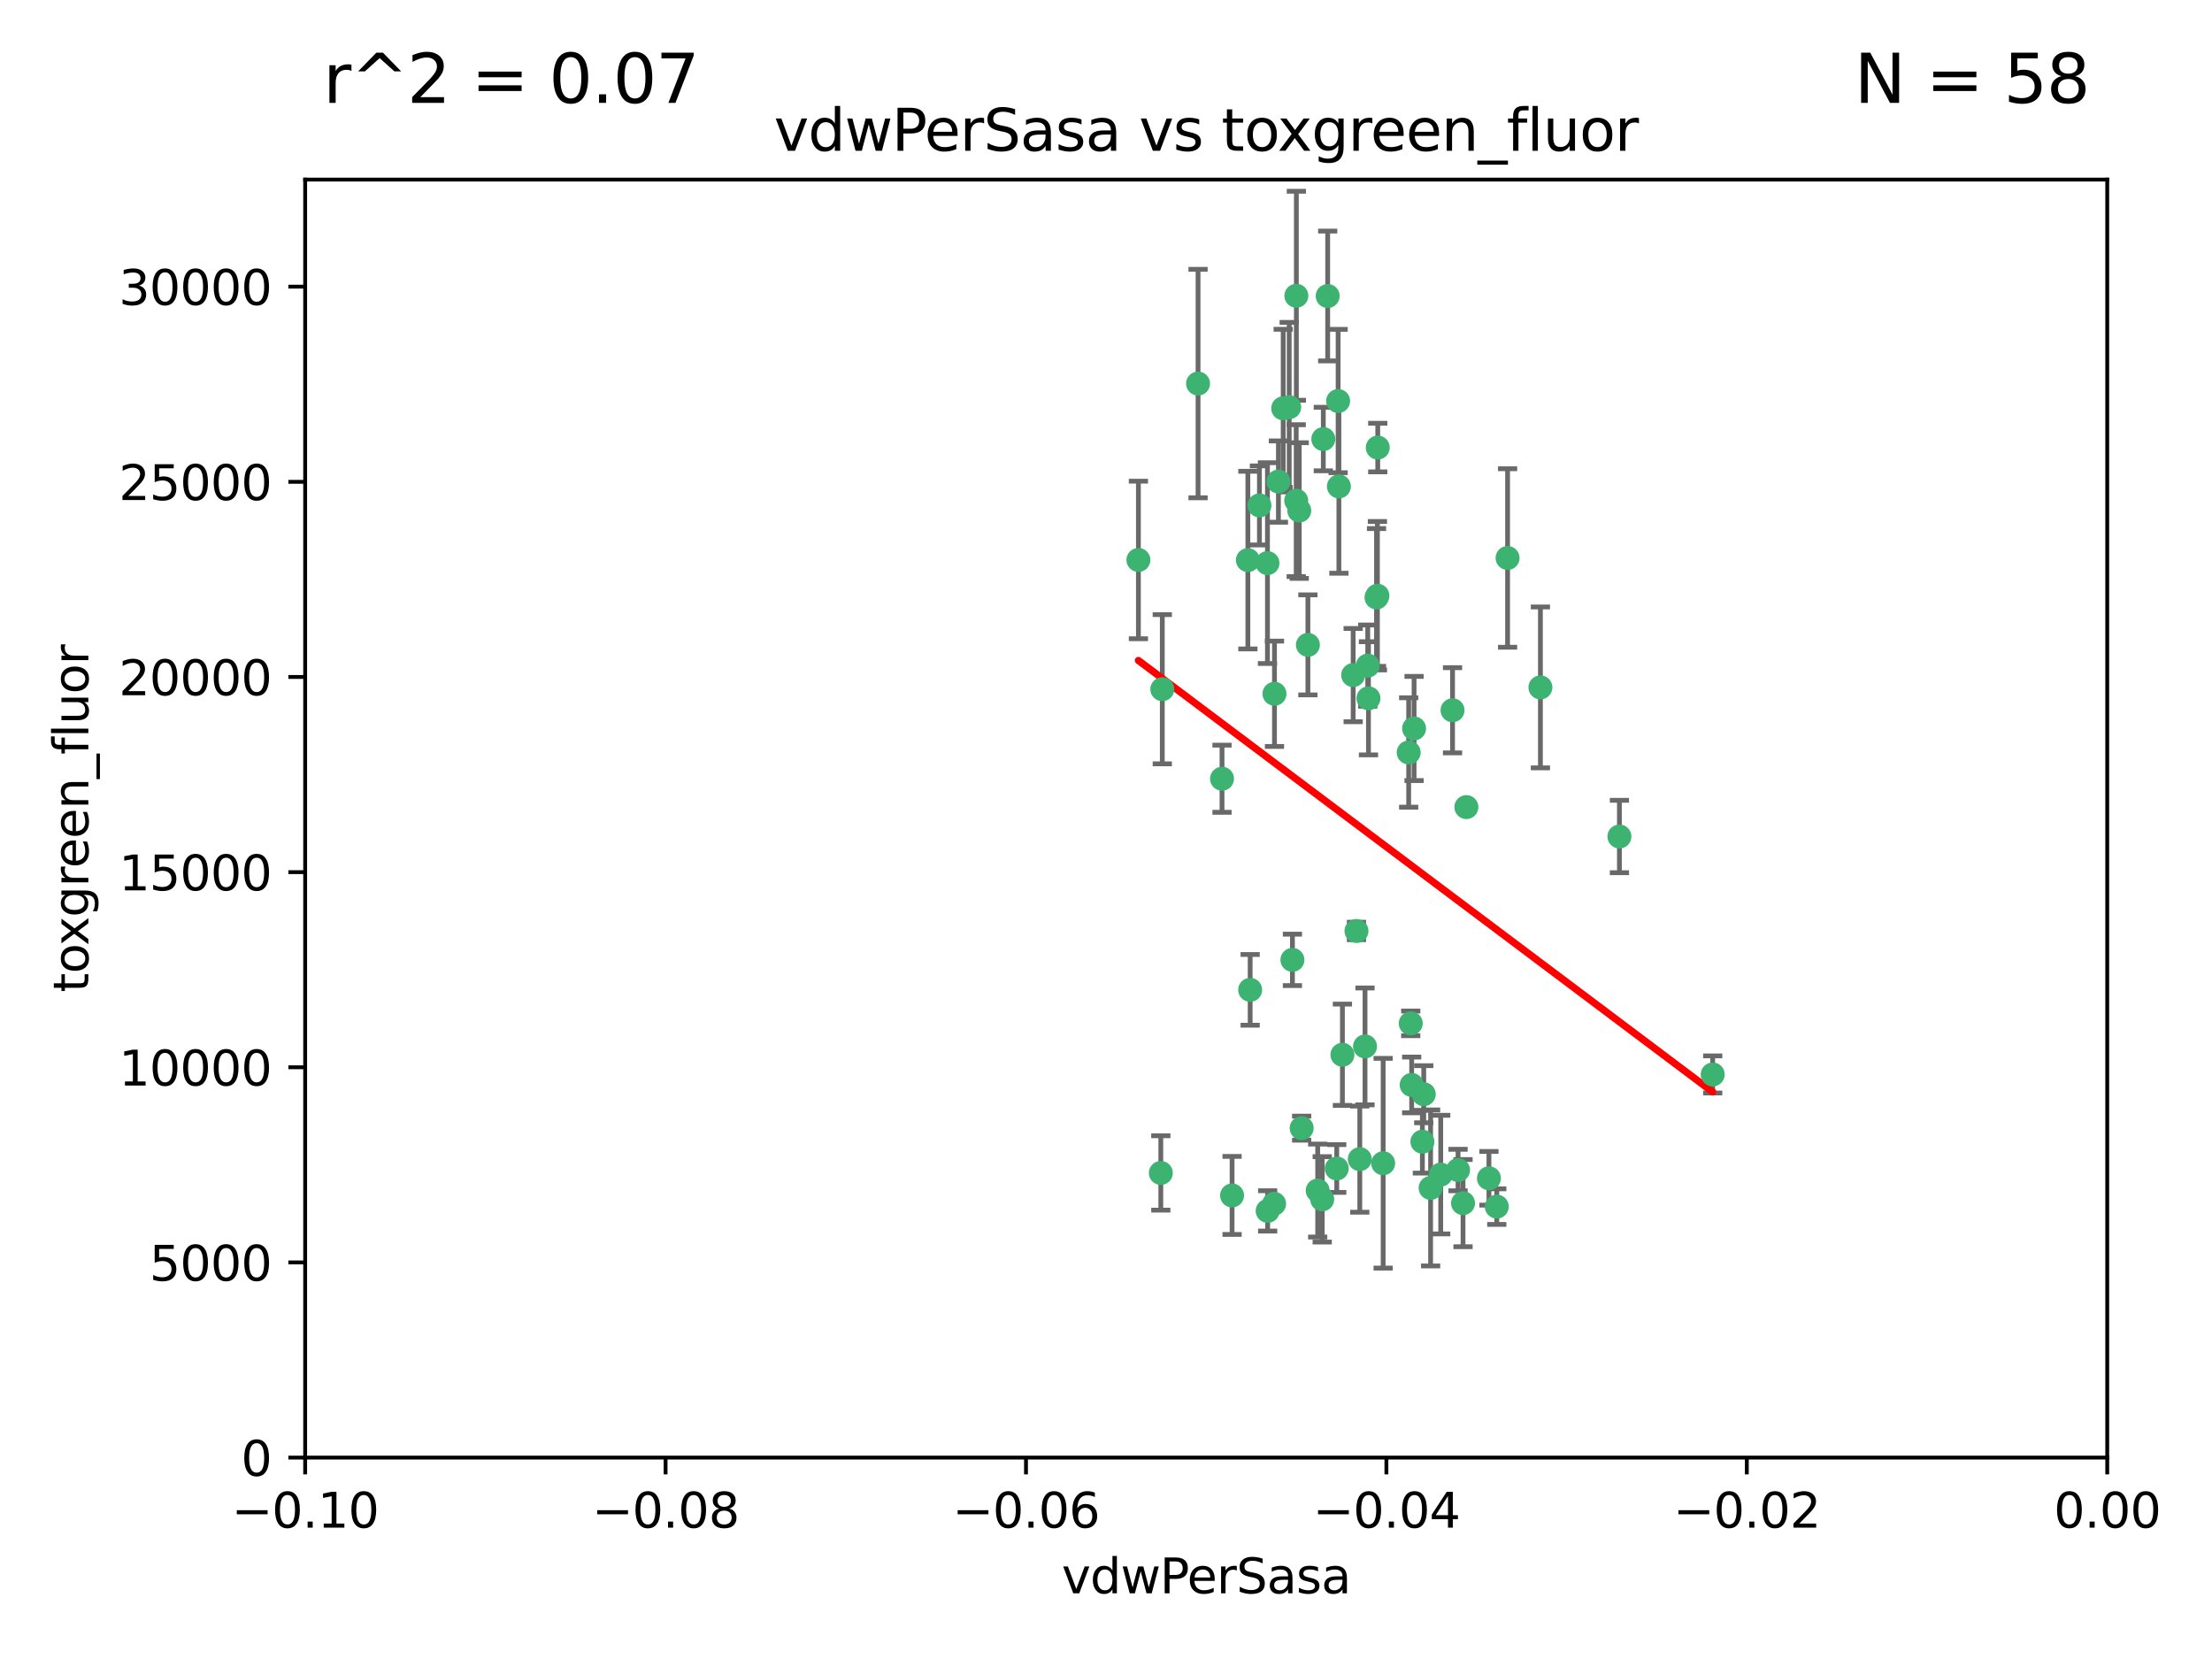 <?xml version="1.0" encoding="utf-8" standalone="no"?>
<!DOCTYPE svg PUBLIC "-//W3C//DTD SVG 1.1//EN"
  "http://www.w3.org/Graphics/SVG/1.1/DTD/svg11.dtd">
<svg xmlns:xlink="http://www.w3.org/1999/xlink" width="460.8pt" height="345.6pt" viewBox="0 0 460.8 345.6" xmlns="http://www.w3.org/2000/svg" version="1.1">
 <defs>
  <style type="text/css">*{stroke-linejoin: round; stroke-linecap: butt}</style>
 </defs>
 <g id="figure_1">
  <g id="patch_1">
   <path d="M 0 345.6 
L 460.8 345.6 
L 460.8 0 
L 0 0 
z
" style="fill: #ffffff"/>
  </g>
  <g id="axes_1">
   <g id="patch_2">
    <path d="M 63.571 303.64 
L 438.975 303.64 
L 438.975 37.411 
L 63.571 37.411 
z
" style="fill: #ffffff"/>
   </g>
   <g id="PathCollection_1">
    <defs>
     <path id="m70019d6641" d="M 0 1.118 
C 0.297 1.118 0.581 1 0.791 0.791 
C 1 0.581 1.118 0.297 1.118 0 
C 1.118 -0.297 1 -0.581 0.791 -0.791 
C 0.581 -1 0.297 -1.118 0 -1.118 
C -0.297 -1.118 -0.581 -1 -0.791 -0.791 
C -1 -0.581 -1.118 -0.297 -1.118 0 
C -1.118 0.297 -1 0.581 -0.791 0.791 
C -0.581 1 -0.297 1.118 0 1.118 
z
" style="stroke: #3cb371"/>
    </defs>
    <g clip-path="url(#pa8397cc6f3)">
     <use xlink:href="#m70019d6641" x="266.318" y="100.319" style="fill: #3cb371; stroke: #3cb371"/>
     <use xlink:href="#m70019d6641" x="270.055" y="61.614" style="fill: #3cb371; stroke: #3cb371"/>
     <use xlink:href="#m70019d6641" x="286.941" y="124.1" style="fill: #3cb371; stroke: #3cb371"/>
     <use xlink:href="#m70019d6641" x="270.654" y="106.358" style="fill: #3cb371; stroke: #3cb371"/>
     <use xlink:href="#m70019d6641" x="249.576" y="79.9" style="fill: #3cb371; stroke: #3cb371"/>
     <use xlink:href="#m70019d6641" x="267.313" y="85.062" style="fill: #3cb371; stroke: #3cb371"/>
     <use xlink:href="#m70019d6641" x="281.888" y="140.634" style="fill: #3cb371; stroke: #3cb371"/>
     <use xlink:href="#m70019d6641" x="264.035" y="117.306" style="fill: #3cb371; stroke: #3cb371"/>
     <use xlink:href="#m70019d6641" x="262.362" y="105.288" style="fill: #3cb371; stroke: #3cb371"/>
     <use xlink:href="#m70019d6641" x="278.917" y="101.33" style="fill: #3cb371; stroke: #3cb371"/>
     <use xlink:href="#m70019d6641" x="242.128" y="143.574" style="fill: #3cb371; stroke: #3cb371"/>
     <use xlink:href="#m70019d6641" x="268.562" y="84.817" style="fill: #3cb371; stroke: #3cb371"/>
     <use xlink:href="#m70019d6641" x="259.956" y="116.682" style="fill: #3cb371; stroke: #3cb371"/>
     <use xlink:href="#m70019d6641" x="275.671" y="91.463" style="fill: #3cb371; stroke: #3cb371"/>
     <use xlink:href="#m70019d6641" x="278.755" y="83.54" style="fill: #3cb371; stroke: #3cb371"/>
     <use xlink:href="#m70019d6641" x="302.589" y="147.962" style="fill: #3cb371; stroke: #3cb371"/>
     <use xlink:href="#m70019d6641" x="271.159" y="235.012" style="fill: #3cb371; stroke: #3cb371"/>
     <use xlink:href="#m70019d6641" x="288.137" y="242.324" style="fill: #3cb371; stroke: #3cb371"/>
     <use xlink:href="#m70019d6641" x="287.011" y="93.237" style="fill: #3cb371; stroke: #3cb371"/>
     <use xlink:href="#m70019d6641" x="237.152" y="116.65" style="fill: #3cb371; stroke: #3cb371"/>
     <use xlink:href="#m70019d6641" x="276.581" y="61.664" style="fill: #3cb371; stroke: #3cb371"/>
     <use xlink:href="#m70019d6641" x="265.497" y="144.527" style="fill: #3cb371; stroke: #3cb371"/>
     <use xlink:href="#m70019d6641" x="269.235" y="199.958" style="fill: #3cb371; stroke: #3cb371"/>
     <use xlink:href="#m70019d6641" x="241.819" y="244.349" style="fill: #3cb371; stroke: #3cb371"/>
     <use xlink:href="#m70019d6641" x="283.27" y="241.471" style="fill: #3cb371; stroke: #3cb371"/>
     <use xlink:href="#m70019d6641" x="272.46" y="134.337" style="fill: #3cb371; stroke: #3cb371"/>
     <use xlink:href="#m70019d6641" x="270.023" y="104.293" style="fill: #3cb371; stroke: #3cb371"/>
     <use xlink:href="#m70019d6641" x="293.454" y="156.754" style="fill: #3cb371; stroke: #3cb371"/>
     <use xlink:href="#m70019d6641" x="304.776" y="250.635" style="fill: #3cb371; stroke: #3cb371"/>
     <use xlink:href="#m70019d6641" x="284.928" y="138.657" style="fill: #3cb371; stroke: #3cb371"/>
     <use xlink:href="#m70019d6641" x="286.752" y="124.464" style="fill: #3cb371; stroke: #3cb371"/>
     <use xlink:href="#m70019d6641" x="265.419" y="250.767" style="fill: #3cb371; stroke: #3cb371"/>
     <use xlink:href="#m70019d6641" x="296.308" y="237.838" style="fill: #3cb371; stroke: #3cb371"/>
     <use xlink:href="#m70019d6641" x="337.354" y="174.261" style="fill: #3cb371; stroke: #3cb371"/>
     <use xlink:href="#m70019d6641" x="254.569" y="162.223" style="fill: #3cb371; stroke: #3cb371"/>
     <use xlink:href="#m70019d6641" x="294.077" y="226.007" style="fill: #3cb371; stroke: #3cb371"/>
     <use xlink:href="#m70019d6641" x="275.442" y="249.848" style="fill: #3cb371; stroke: #3cb371"/>
     <use xlink:href="#m70019d6641" x="298.022" y="247.472" style="fill: #3cb371; stroke: #3cb371"/>
     <use xlink:href="#m70019d6641" x="256.663" y="249.032" style="fill: #3cb371; stroke: #3cb371"/>
     <use xlink:href="#m70019d6641" x="284.358" y="217.987" style="fill: #3cb371; stroke: #3cb371"/>
     <use xlink:href="#m70019d6641" x="274.5" y="248.016" style="fill: #3cb371; stroke: #3cb371"/>
     <use xlink:href="#m70019d6641" x="282.577" y="193.94" style="fill: #3cb371; stroke: #3cb371"/>
     <use xlink:href="#m70019d6641" x="311.808" y="251.36" style="fill: #3cb371; stroke: #3cb371"/>
     <use xlink:href="#m70019d6641" x="293.884" y="213.19" style="fill: #3cb371; stroke: #3cb371"/>
     <use xlink:href="#m70019d6641" x="260.43" y="206.203" style="fill: #3cb371; stroke: #3cb371"/>
     <use xlink:href="#m70019d6641" x="285.076" y="145.468" style="fill: #3cb371; stroke: #3cb371"/>
     <use xlink:href="#m70019d6641" x="310.174" y="245.459" style="fill: #3cb371; stroke: #3cb371"/>
     <use xlink:href="#m70019d6641" x="305.473" y="168.134" style="fill: #3cb371; stroke: #3cb371"/>
     <use xlink:href="#m70019d6641" x="279.65" y="219.726" style="fill: #3cb371; stroke: #3cb371"/>
     <use xlink:href="#m70019d6641" x="264.075" y="252.249" style="fill: #3cb371; stroke: #3cb371"/>
     <use xlink:href="#m70019d6641" x="296.591" y="227.947" style="fill: #3cb371; stroke: #3cb371"/>
     <use xlink:href="#m70019d6641" x="320.897" y="143.2" style="fill: #3cb371; stroke: #3cb371"/>
     <use xlink:href="#m70019d6641" x="314.057" y="116.24" style="fill: #3cb371; stroke: #3cb371"/>
     <use xlink:href="#m70019d6641" x="278.467" y="243.416" style="fill: #3cb371; stroke: #3cb371"/>
     <use xlink:href="#m70019d6641" x="300.13" y="244.691" style="fill: #3cb371; stroke: #3cb371"/>
     <use xlink:href="#m70019d6641" x="303.74" y="243.742" style="fill: #3cb371; stroke: #3cb371"/>
     <use xlink:href="#m70019d6641" x="356.787" y="223.827" style="fill: #3cb371; stroke: #3cb371"/>
     <use xlink:href="#m70019d6641" x="294.577" y="151.755" style="fill: #3cb371; stroke: #3cb371"/>
    </g>
   </g>
   <g id="matplotlib.axis_1">
    <g id="xtick_1">
     <g id="line2d_1">
      <defs>
       <path id="mbe0dc1ef9d" d="M 0 0 
L 0 3.5 
" style="stroke: #000000; stroke-width: 0.8"/>
      </defs>
      <g>
       <use xlink:href="#mbe0dc1ef9d" x="63.571" y="303.64" style="stroke: #000000; stroke-width: 0.8"/>
      </g>
     </g>
     <g id="text_1">
      <!-- −0.10 -->
      <g transform="translate(48.249 318.238)scale(0.1 -0.1)">
       <defs>
        <path id="DejaVuSans-2212" d="M 678 2272 
L 4684 2272 
L 4684 1741 
L 678 1741 
L 678 2272 
z
" transform="scale(0.016)"/>
        <path id="DejaVuSans-30" d="M 2034 4250 
Q 1547 4250 1301 3770 
Q 1056 3291 1056 2328 
Q 1056 1369 1301 889 
Q 1547 409 2034 409 
Q 2525 409 2770 889 
Q 3016 1369 3016 2328 
Q 3016 3291 2770 3770 
Q 2525 4250 2034 4250 
z
M 2034 4750 
Q 2819 4750 3233 4129 
Q 3647 3509 3647 2328 
Q 3647 1150 3233 529 
Q 2819 -91 2034 -91 
Q 1250 -91 836 529 
Q 422 1150 422 2328 
Q 422 3509 836 4129 
Q 1250 4750 2034 4750 
z
" transform="scale(0.016)"/>
        <path id="DejaVuSans-2e" d="M 684 794 
L 1344 794 
L 1344 0 
L 684 0 
L 684 794 
z
" transform="scale(0.016)"/>
        <path id="DejaVuSans-31" d="M 794 531 
L 1825 531 
L 1825 4091 
L 703 3866 
L 703 4441 
L 1819 4666 
L 2450 4666 
L 2450 531 
L 3481 531 
L 3481 0 
L 794 0 
L 794 531 
z
" transform="scale(0.016)"/>
       </defs>
       <use xlink:href="#DejaVuSans-2212"/>
       <use xlink:href="#DejaVuSans-30" x="83.789"/>
       <use xlink:href="#DejaVuSans-2e" x="147.412"/>
       <use xlink:href="#DejaVuSans-31" x="179.199"/>
       <use xlink:href="#DejaVuSans-30" x="242.822"/>
      </g>
     </g>
    </g>
    <g id="xtick_2">
     <g id="line2d_2">
      <g>
       <use xlink:href="#mbe0dc1ef9d" x="138.652" y="303.64" style="stroke: #000000; stroke-width: 0.8"/>
      </g>
     </g>
     <g id="text_2">
      <!-- −0.08 -->
      <g transform="translate(123.329 318.238)scale(0.1 -0.1)">
       <defs>
        <path id="DejaVuSans-38" d="M 2034 2216 
Q 1584 2216 1326 1975 
Q 1069 1734 1069 1313 
Q 1069 891 1326 650 
Q 1584 409 2034 409 
Q 2484 409 2743 651 
Q 3003 894 3003 1313 
Q 3003 1734 2745 1975 
Q 2488 2216 2034 2216 
z
M 1403 2484 
Q 997 2584 770 2862 
Q 544 3141 544 3541 
Q 544 4100 942 4425 
Q 1341 4750 2034 4750 
Q 2731 4750 3128 4425 
Q 3525 4100 3525 3541 
Q 3525 3141 3298 2862 
Q 3072 2584 2669 2484 
Q 3125 2378 3379 2068 
Q 3634 1759 3634 1313 
Q 3634 634 3220 271 
Q 2806 -91 2034 -91 
Q 1263 -91 848 271 
Q 434 634 434 1313 
Q 434 1759 690 2068 
Q 947 2378 1403 2484 
z
M 1172 3481 
Q 1172 3119 1398 2916 
Q 1625 2713 2034 2713 
Q 2441 2713 2670 2916 
Q 2900 3119 2900 3481 
Q 2900 3844 2670 4047 
Q 2441 4250 2034 4250 
Q 1625 4250 1398 4047 
Q 1172 3844 1172 3481 
z
" transform="scale(0.016)"/>
       </defs>
       <use xlink:href="#DejaVuSans-2212"/>
       <use xlink:href="#DejaVuSans-30" x="83.789"/>
       <use xlink:href="#DejaVuSans-2e" x="147.412"/>
       <use xlink:href="#DejaVuSans-30" x="179.199"/>
       <use xlink:href="#DejaVuSans-38" x="242.822"/>
      </g>
     </g>
    </g>
    <g id="xtick_3">
     <g id="line2d_3">
      <g>
       <use xlink:href="#mbe0dc1ef9d" x="213.733" y="303.64" style="stroke: #000000; stroke-width: 0.8"/>
      </g>
     </g>
     <g id="text_3">
      <!-- −0.06 -->
      <g transform="translate(198.41 318.238)scale(0.1 -0.1)">
       <defs>
        <path id="DejaVuSans-36" d="M 2113 2584 
Q 1688 2584 1439 2293 
Q 1191 2003 1191 1497 
Q 1191 994 1439 701 
Q 1688 409 2113 409 
Q 2538 409 2786 701 
Q 3034 994 3034 1497 
Q 3034 2003 2786 2293 
Q 2538 2584 2113 2584 
z
M 3366 4563 
L 3366 3988 
Q 3128 4100 2886 4159 
Q 2644 4219 2406 4219 
Q 1781 4219 1451 3797 
Q 1122 3375 1075 2522 
Q 1259 2794 1537 2939 
Q 1816 3084 2150 3084 
Q 2853 3084 3261 2657 
Q 3669 2231 3669 1497 
Q 3669 778 3244 343 
Q 2819 -91 2113 -91 
Q 1303 -91 875 529 
Q 447 1150 447 2328 
Q 447 3434 972 4092 
Q 1497 4750 2381 4750 
Q 2619 4750 2861 4703 
Q 3103 4656 3366 4563 
z
" transform="scale(0.016)"/>
       </defs>
       <use xlink:href="#DejaVuSans-2212"/>
       <use xlink:href="#DejaVuSans-30" x="83.789"/>
       <use xlink:href="#DejaVuSans-2e" x="147.412"/>
       <use xlink:href="#DejaVuSans-30" x="179.199"/>
       <use xlink:href="#DejaVuSans-36" x="242.822"/>
      </g>
     </g>
    </g>
    <g id="xtick_4">
     <g id="line2d_4">
      <g>
       <use xlink:href="#mbe0dc1ef9d" x="288.813" y="303.64" style="stroke: #000000; stroke-width: 0.8"/>
      </g>
     </g>
     <g id="text_4">
      <!-- −0.04 -->
      <g transform="translate(273.491 318.238)scale(0.1 -0.1)">
       <defs>
        <path id="DejaVuSans-34" d="M 2419 4116 
L 825 1625 
L 2419 1625 
L 2419 4116 
z
M 2253 4666 
L 3047 4666 
L 3047 1625 
L 3713 1625 
L 3713 1100 
L 3047 1100 
L 3047 0 
L 2419 0 
L 2419 1100 
L 313 1100 
L 313 1709 
L 2253 4666 
z
" transform="scale(0.016)"/>
       </defs>
       <use xlink:href="#DejaVuSans-2212"/>
       <use xlink:href="#DejaVuSans-30" x="83.789"/>
       <use xlink:href="#DejaVuSans-2e" x="147.412"/>
       <use xlink:href="#DejaVuSans-30" x="179.199"/>
       <use xlink:href="#DejaVuSans-34" x="242.822"/>
      </g>
     </g>
    </g>
    <g id="xtick_5">
     <g id="line2d_5">
      <g>
       <use xlink:href="#mbe0dc1ef9d" x="363.894" y="303.64" style="stroke: #000000; stroke-width: 0.8"/>
      </g>
     </g>
     <g id="text_5">
      <!-- −0.02 -->
      <g transform="translate(348.572 318.238)scale(0.1 -0.1)">
       <defs>
        <path id="DejaVuSans-32" d="M 1228 531 
L 3431 531 
L 3431 0 
L 469 0 
L 469 531 
Q 828 903 1448 1529 
Q 2069 2156 2228 2338 
Q 2531 2678 2651 2914 
Q 2772 3150 2772 3378 
Q 2772 3750 2511 3984 
Q 2250 4219 1831 4219 
Q 1534 4219 1204 4116 
Q 875 4013 500 3803 
L 500 4441 
Q 881 4594 1212 4672 
Q 1544 4750 1819 4750 
Q 2544 4750 2975 4387 
Q 3406 4025 3406 3419 
Q 3406 3131 3298 2873 
Q 3191 2616 2906 2266 
Q 2828 2175 2409 1742 
Q 1991 1309 1228 531 
z
" transform="scale(0.016)"/>
       </defs>
       <use xlink:href="#DejaVuSans-2212"/>
       <use xlink:href="#DejaVuSans-30" x="83.789"/>
       <use xlink:href="#DejaVuSans-2e" x="147.412"/>
       <use xlink:href="#DejaVuSans-30" x="179.199"/>
       <use xlink:href="#DejaVuSans-32" x="242.822"/>
      </g>
     </g>
    </g>
    <g id="xtick_6">
     <g id="line2d_6">
      <g>
       <use xlink:href="#mbe0dc1ef9d" x="438.975" y="303.64" style="stroke: #000000; stroke-width: 0.8"/>
      </g>
     </g>
     <g id="text_6">
      <!-- 0.00 -->
      <g transform="translate(427.842 318.238)scale(0.1 -0.1)">
       <use xlink:href="#DejaVuSans-30"/>
       <use xlink:href="#DejaVuSans-2e" x="63.623"/>
       <use xlink:href="#DejaVuSans-30" x="95.41"/>
       <use xlink:href="#DejaVuSans-30" x="159.033"/>
      </g>
     </g>
    </g>
    <g id="text_7">
     <!-- vdwPerSasa -->
     <g transform="translate(221.178 331.917)scale(0.1 -0.1)">
      <defs>
       <path id="DejaVuSans-76" d="M 191 3500 
L 800 3500 
L 1894 563 
L 2988 3500 
L 3597 3500 
L 2284 0 
L 1503 0 
L 191 3500 
z
" transform="scale(0.016)"/>
       <path id="DejaVuSans-64" d="M 2906 2969 
L 2906 4863 
L 3481 4863 
L 3481 0 
L 2906 0 
L 2906 525 
Q 2725 213 2448 61 
Q 2172 -91 1784 -91 
Q 1150 -91 751 415 
Q 353 922 353 1747 
Q 353 2572 751 3078 
Q 1150 3584 1784 3584 
Q 2172 3584 2448 3432 
Q 2725 3281 2906 2969 
z
M 947 1747 
Q 947 1113 1208 752 
Q 1469 391 1925 391 
Q 2381 391 2643 752 
Q 2906 1113 2906 1747 
Q 2906 2381 2643 2742 
Q 2381 3103 1925 3103 
Q 1469 3103 1208 2742 
Q 947 2381 947 1747 
z
" transform="scale(0.016)"/>
       <path id="DejaVuSans-77" d="M 269 3500 
L 844 3500 
L 1563 769 
L 2278 3500 
L 2956 3500 
L 3675 769 
L 4391 3500 
L 4966 3500 
L 4050 0 
L 3372 0 
L 2619 2869 
L 1863 0 
L 1184 0 
L 269 3500 
z
" transform="scale(0.016)"/>
       <path id="DejaVuSans-50" d="M 1259 4147 
L 1259 2394 
L 2053 2394 
Q 2494 2394 2734 2622 
Q 2975 2850 2975 3272 
Q 2975 3691 2734 3919 
Q 2494 4147 2053 4147 
L 1259 4147 
z
M 628 4666 
L 2053 4666 
Q 2838 4666 3239 4311 
Q 3641 3956 3641 3272 
Q 3641 2581 3239 2228 
Q 2838 1875 2053 1875 
L 1259 1875 
L 1259 0 
L 628 0 
L 628 4666 
z
" transform="scale(0.016)"/>
       <path id="DejaVuSans-65" d="M 3597 1894 
L 3597 1613 
L 953 1613 
Q 991 1019 1311 708 
Q 1631 397 2203 397 
Q 2534 397 2845 478 
Q 3156 559 3463 722 
L 3463 178 
Q 3153 47 2828 -22 
Q 2503 -91 2169 -91 
Q 1331 -91 842 396 
Q 353 884 353 1716 
Q 353 2575 817 3079 
Q 1281 3584 2069 3584 
Q 2775 3584 3186 3129 
Q 3597 2675 3597 1894 
z
M 3022 2063 
Q 3016 2534 2758 2815 
Q 2500 3097 2075 3097 
Q 1594 3097 1305 2825 
Q 1016 2553 972 2059 
L 3022 2063 
z
" transform="scale(0.016)"/>
       <path id="DejaVuSans-72" d="M 2631 2963 
Q 2534 3019 2420 3045 
Q 2306 3072 2169 3072 
Q 1681 3072 1420 2755 
Q 1159 2438 1159 1844 
L 1159 0 
L 581 0 
L 581 3500 
L 1159 3500 
L 1159 2956 
Q 1341 3275 1631 3429 
Q 1922 3584 2338 3584 
Q 2397 3584 2469 3576 
Q 2541 3569 2628 3553 
L 2631 2963 
z
" transform="scale(0.016)"/>
       <path id="DejaVuSans-53" d="M 3425 4513 
L 3425 3897 
Q 3066 4069 2747 4153 
Q 2428 4238 2131 4238 
Q 1616 4238 1336 4038 
Q 1056 3838 1056 3469 
Q 1056 3159 1242 3001 
Q 1428 2844 1947 2747 
L 2328 2669 
Q 3034 2534 3370 2195 
Q 3706 1856 3706 1288 
Q 3706 609 3251 259 
Q 2797 -91 1919 -91 
Q 1588 -91 1214 -16 
Q 841 59 441 206 
L 441 856 
Q 825 641 1194 531 
Q 1563 422 1919 422 
Q 2459 422 2753 634 
Q 3047 847 3047 1241 
Q 3047 1584 2836 1778 
Q 2625 1972 2144 2069 
L 1759 2144 
Q 1053 2284 737 2584 
Q 422 2884 422 3419 
Q 422 4038 858 4394 
Q 1294 4750 2059 4750 
Q 2388 4750 2728 4690 
Q 3069 4631 3425 4513 
z
" transform="scale(0.016)"/>
       <path id="DejaVuSans-61" d="M 2194 1759 
Q 1497 1759 1228 1600 
Q 959 1441 959 1056 
Q 959 750 1161 570 
Q 1363 391 1709 391 
Q 2188 391 2477 730 
Q 2766 1069 2766 1631 
L 2766 1759 
L 2194 1759 
z
M 3341 1997 
L 3341 0 
L 2766 0 
L 2766 531 
Q 2569 213 2275 61 
Q 1981 -91 1556 -91 
Q 1019 -91 701 211 
Q 384 513 384 1019 
Q 384 1609 779 1909 
Q 1175 2209 1959 2209 
L 2766 2209 
L 2766 2266 
Q 2766 2663 2505 2880 
Q 2244 3097 1772 3097 
Q 1472 3097 1187 3025 
Q 903 2953 641 2809 
L 641 3341 
Q 956 3463 1253 3523 
Q 1550 3584 1831 3584 
Q 2591 3584 2966 3190 
Q 3341 2797 3341 1997 
z
" transform="scale(0.016)"/>
       <path id="DejaVuSans-73" d="M 2834 3397 
L 2834 2853 
Q 2591 2978 2328 3040 
Q 2066 3103 1784 3103 
Q 1356 3103 1142 2972 
Q 928 2841 928 2578 
Q 928 2378 1081 2264 
Q 1234 2150 1697 2047 
L 1894 2003 
Q 2506 1872 2764 1633 
Q 3022 1394 3022 966 
Q 3022 478 2636 193 
Q 2250 -91 1575 -91 
Q 1294 -91 989 -36 
Q 684 19 347 128 
L 347 722 
Q 666 556 975 473 
Q 1284 391 1588 391 
Q 1994 391 2212 530 
Q 2431 669 2431 922 
Q 2431 1156 2273 1281 
Q 2116 1406 1581 1522 
L 1381 1569 
Q 847 1681 609 1914 
Q 372 2147 372 2553 
Q 372 3047 722 3315 
Q 1072 3584 1716 3584 
Q 2034 3584 2315 3537 
Q 2597 3491 2834 3397 
z
" transform="scale(0.016)"/>
      </defs>
      <use xlink:href="#DejaVuSans-76"/>
      <use xlink:href="#DejaVuSans-64" x="59.18"/>
      <use xlink:href="#DejaVuSans-77" x="122.656"/>
      <use xlink:href="#DejaVuSans-50" x="204.443"/>
      <use xlink:href="#DejaVuSans-65" x="261.121"/>
      <use xlink:href="#DejaVuSans-72" x="322.645"/>
      <use xlink:href="#DejaVuSans-53" x="363.758"/>
      <use xlink:href="#DejaVuSans-61" x="427.234"/>
      <use xlink:href="#DejaVuSans-73" x="488.514"/>
      <use xlink:href="#DejaVuSans-61" x="540.613"/>
     </g>
    </g>
   </g>
   <g id="matplotlib.axis_2">
    <g id="ytick_1">
     <g id="line2d_7">
      <defs>
       <path id="m5dc662ec87" d="M 0 0 
L -3.5 0 
" style="stroke: #000000; stroke-width: 0.8"/>
      </defs>
      <g>
       <use xlink:href="#m5dc662ec87" x="63.571" y="303.64" style="stroke: #000000; stroke-width: 0.8"/>
      </g>
     </g>
     <g id="text_8">
      <!-- 0 -->
      <g transform="translate(50.209 307.439)scale(0.1 -0.1)">
       <use xlink:href="#DejaVuSans-30"/>
      </g>
     </g>
    </g>
    <g id="ytick_2">
     <g id="line2d_8">
      <g>
       <use xlink:href="#m5dc662ec87" x="63.571" y="262.986" style="stroke: #000000; stroke-width: 0.8"/>
      </g>
     </g>
     <g id="text_9">
      <!-- 5000 -->
      <g transform="translate(31.121 266.786)scale(0.1 -0.1)">
       <defs>
        <path id="DejaVuSans-35" d="M 691 4666 
L 3169 4666 
L 3169 4134 
L 1269 4134 
L 1269 2991 
Q 1406 3038 1543 3061 
Q 1681 3084 1819 3084 
Q 2600 3084 3056 2656 
Q 3513 2228 3513 1497 
Q 3513 744 3044 326 
Q 2575 -91 1722 -91 
Q 1428 -91 1123 -41 
Q 819 9 494 109 
L 494 744 
Q 775 591 1075 516 
Q 1375 441 1709 441 
Q 2250 441 2565 725 
Q 2881 1009 2881 1497 
Q 2881 1984 2565 2268 
Q 2250 2553 1709 2553 
Q 1456 2553 1204 2497 
Q 953 2441 691 2322 
L 691 4666 
z
" transform="scale(0.016)"/>
       </defs>
       <use xlink:href="#DejaVuSans-35"/>
       <use xlink:href="#DejaVuSans-30" x="63.623"/>
       <use xlink:href="#DejaVuSans-30" x="127.246"/>
       <use xlink:href="#DejaVuSans-30" x="190.869"/>
      </g>
     </g>
    </g>
    <g id="ytick_3">
     <g id="line2d_9">
      <g>
       <use xlink:href="#m5dc662ec87" x="63.571" y="222.333" style="stroke: #000000; stroke-width: 0.8"/>
      </g>
     </g>
     <g id="text_10">
      <!-- 10000 -->
      <g transform="translate(24.759 226.132)scale(0.1 -0.1)">
       <use xlink:href="#DejaVuSans-31"/>
       <use xlink:href="#DejaVuSans-30" x="63.623"/>
       <use xlink:href="#DejaVuSans-30" x="127.246"/>
       <use xlink:href="#DejaVuSans-30" x="190.869"/>
       <use xlink:href="#DejaVuSans-30" x="254.492"/>
      </g>
     </g>
    </g>
    <g id="ytick_4">
     <g id="line2d_10">
      <g>
       <use xlink:href="#m5dc662ec87" x="63.571" y="181.679" style="stroke: #000000; stroke-width: 0.8"/>
      </g>
     </g>
     <g id="text_11">
      <!-- 15000 -->
      <g transform="translate(24.759 185.478)scale(0.1 -0.1)">
       <use xlink:href="#DejaVuSans-31"/>
       <use xlink:href="#DejaVuSans-35" x="63.623"/>
       <use xlink:href="#DejaVuSans-30" x="127.246"/>
       <use xlink:href="#DejaVuSans-30" x="190.869"/>
       <use xlink:href="#DejaVuSans-30" x="254.492"/>
      </g>
     </g>
    </g>
    <g id="ytick_5">
     <g id="line2d_11">
      <g>
       <use xlink:href="#m5dc662ec87" x="63.571" y="141.026" style="stroke: #000000; stroke-width: 0.8"/>
      </g>
     </g>
     <g id="text_12">
      <!-- 20000 -->
      <g transform="translate(24.759 144.825)scale(0.1 -0.1)">
       <use xlink:href="#DejaVuSans-32"/>
       <use xlink:href="#DejaVuSans-30" x="63.623"/>
       <use xlink:href="#DejaVuSans-30" x="127.246"/>
       <use xlink:href="#DejaVuSans-30" x="190.869"/>
       <use xlink:href="#DejaVuSans-30" x="254.492"/>
      </g>
     </g>
    </g>
    <g id="ytick_6">
     <g id="line2d_12">
      <g>
       <use xlink:href="#m5dc662ec87" x="63.571" y="100.372" style="stroke: #000000; stroke-width: 0.8"/>
      </g>
     </g>
     <g id="text_13">
      <!-- 25000 -->
      <g transform="translate(24.759 104.171)scale(0.1 -0.1)">
       <use xlink:href="#DejaVuSans-32"/>
       <use xlink:href="#DejaVuSans-35" x="63.623"/>
       <use xlink:href="#DejaVuSans-30" x="127.246"/>
       <use xlink:href="#DejaVuSans-30" x="190.869"/>
       <use xlink:href="#DejaVuSans-30" x="254.492"/>
      </g>
     </g>
    </g>
    <g id="ytick_7">
     <g id="line2d_13">
      <g>
       <use xlink:href="#m5dc662ec87" x="63.571" y="59.718" style="stroke: #000000; stroke-width: 0.8"/>
      </g>
     </g>
     <g id="text_14">
      <!-- 30000 -->
      <g transform="translate(24.759 63.518)scale(0.1 -0.1)">
       <defs>
        <path id="DejaVuSans-33" d="M 2597 2516 
Q 3050 2419 3304 2112 
Q 3559 1806 3559 1356 
Q 3559 666 3084 287 
Q 2609 -91 1734 -91 
Q 1441 -91 1130 -33 
Q 819 25 488 141 
L 488 750 
Q 750 597 1062 519 
Q 1375 441 1716 441 
Q 2309 441 2620 675 
Q 2931 909 2931 1356 
Q 2931 1769 2642 2001 
Q 2353 2234 1838 2234 
L 1294 2234 
L 1294 2753 
L 1863 2753 
Q 2328 2753 2575 2939 
Q 2822 3125 2822 3475 
Q 2822 3834 2567 4026 
Q 2313 4219 1838 4219 
Q 1578 4219 1281 4162 
Q 984 4106 628 3988 
L 628 4550 
Q 988 4650 1302 4700 
Q 1616 4750 1894 4750 
Q 2613 4750 3031 4423 
Q 3450 4097 3450 3541 
Q 3450 3153 3228 2886 
Q 3006 2619 2597 2516 
z
" transform="scale(0.016)"/>
       </defs>
       <use xlink:href="#DejaVuSans-33"/>
       <use xlink:href="#DejaVuSans-30" x="63.623"/>
       <use xlink:href="#DejaVuSans-30" x="127.246"/>
       <use xlink:href="#DejaVuSans-30" x="190.869"/>
       <use xlink:href="#DejaVuSans-30" x="254.492"/>
      </g>
     </g>
    </g>
    <g id="text_15">
     <!-- toxgreen_fluor -->
     <g transform="translate(18.401 206.72)rotate(-90)scale(0.1 -0.1)">
      <defs>
       <path id="DejaVuSans-74" d="M 1172 4494 
L 1172 3500 
L 2356 3500 
L 2356 3053 
L 1172 3053 
L 1172 1153 
Q 1172 725 1289 603 
Q 1406 481 1766 481 
L 2356 481 
L 2356 0 
L 1766 0 
Q 1100 0 847 248 
Q 594 497 594 1153 
L 594 3053 
L 172 3053 
L 172 3500 
L 594 3500 
L 594 4494 
L 1172 4494 
z
" transform="scale(0.016)"/>
       <path id="DejaVuSans-6f" d="M 1959 3097 
Q 1497 3097 1228 2736 
Q 959 2375 959 1747 
Q 959 1119 1226 758 
Q 1494 397 1959 397 
Q 2419 397 2687 759 
Q 2956 1122 2956 1747 
Q 2956 2369 2687 2733 
Q 2419 3097 1959 3097 
z
M 1959 3584 
Q 2709 3584 3137 3096 
Q 3566 2609 3566 1747 
Q 3566 888 3137 398 
Q 2709 -91 1959 -91 
Q 1206 -91 779 398 
Q 353 888 353 1747 
Q 353 2609 779 3096 
Q 1206 3584 1959 3584 
z
" transform="scale(0.016)"/>
       <path id="DejaVuSans-78" d="M 3513 3500 
L 2247 1797 
L 3578 0 
L 2900 0 
L 1881 1375 
L 863 0 
L 184 0 
L 1544 1831 
L 300 3500 
L 978 3500 
L 1906 2253 
L 2834 3500 
L 3513 3500 
z
" transform="scale(0.016)"/>
       <path id="DejaVuSans-67" d="M 2906 1791 
Q 2906 2416 2648 2759 
Q 2391 3103 1925 3103 
Q 1463 3103 1205 2759 
Q 947 2416 947 1791 
Q 947 1169 1205 825 
Q 1463 481 1925 481 
Q 2391 481 2648 825 
Q 2906 1169 2906 1791 
z
M 3481 434 
Q 3481 -459 3084 -895 
Q 2688 -1331 1869 -1331 
Q 1566 -1331 1297 -1286 
Q 1028 -1241 775 -1147 
L 775 -588 
Q 1028 -725 1275 -790 
Q 1522 -856 1778 -856 
Q 2344 -856 2625 -561 
Q 2906 -266 2906 331 
L 2906 616 
Q 2728 306 2450 153 
Q 2172 0 1784 0 
Q 1141 0 747 490 
Q 353 981 353 1791 
Q 353 2603 747 3093 
Q 1141 3584 1784 3584 
Q 2172 3584 2450 3431 
Q 2728 3278 2906 2969 
L 2906 3500 
L 3481 3500 
L 3481 434 
z
" transform="scale(0.016)"/>
       <path id="DejaVuSans-6e" d="M 3513 2113 
L 3513 0 
L 2938 0 
L 2938 2094 
Q 2938 2591 2744 2837 
Q 2550 3084 2163 3084 
Q 1697 3084 1428 2787 
Q 1159 2491 1159 1978 
L 1159 0 
L 581 0 
L 581 3500 
L 1159 3500 
L 1159 2956 
Q 1366 3272 1645 3428 
Q 1925 3584 2291 3584 
Q 2894 3584 3203 3211 
Q 3513 2838 3513 2113 
z
" transform="scale(0.016)"/>
       <path id="DejaVuSans-5f" d="M 3263 -1063 
L 3263 -1509 
L -63 -1509 
L -63 -1063 
L 3263 -1063 
z
" transform="scale(0.016)"/>
       <path id="DejaVuSans-66" d="M 2375 4863 
L 2375 4384 
L 1825 4384 
Q 1516 4384 1395 4259 
Q 1275 4134 1275 3809 
L 1275 3500 
L 2222 3500 
L 2222 3053 
L 1275 3053 
L 1275 0 
L 697 0 
L 697 3053 
L 147 3053 
L 147 3500 
L 697 3500 
L 697 3744 
Q 697 4328 969 4595 
Q 1241 4863 1831 4863 
L 2375 4863 
z
" transform="scale(0.016)"/>
       <path id="DejaVuSans-6c" d="M 603 4863 
L 1178 4863 
L 1178 0 
L 603 0 
L 603 4863 
z
" transform="scale(0.016)"/>
       <path id="DejaVuSans-75" d="M 544 1381 
L 544 3500 
L 1119 3500 
L 1119 1403 
Q 1119 906 1312 657 
Q 1506 409 1894 409 
Q 2359 409 2629 706 
Q 2900 1003 2900 1516 
L 2900 3500 
L 3475 3500 
L 3475 0 
L 2900 0 
L 2900 538 
Q 2691 219 2414 64 
Q 2138 -91 1772 -91 
Q 1169 -91 856 284 
Q 544 659 544 1381 
z
M 1991 3584 
L 1991 3584 
z
" transform="scale(0.016)"/>
      </defs>
      <use xlink:href="#DejaVuSans-74"/>
      <use xlink:href="#DejaVuSans-6f" x="39.209"/>
      <use xlink:href="#DejaVuSans-78" x="97.266"/>
      <use xlink:href="#DejaVuSans-67" x="156.445"/>
      <use xlink:href="#DejaVuSans-72" x="219.922"/>
      <use xlink:href="#DejaVuSans-65" x="258.785"/>
      <use xlink:href="#DejaVuSans-65" x="320.309"/>
      <use xlink:href="#DejaVuSans-6e" x="381.832"/>
      <use xlink:href="#DejaVuSans-5f" x="445.211"/>
      <use xlink:href="#DejaVuSans-66" x="495.211"/>
      <use xlink:href="#DejaVuSans-6c" x="530.416"/>
      <use xlink:href="#DejaVuSans-75" x="558.199"/>
      <use xlink:href="#DejaVuSans-6f" x="621.578"/>
      <use xlink:href="#DejaVuSans-72" x="682.76"/>
     </g>
    </g>
   </g>
   <g id="LineCollection_1">
    <path d="M 266.318 108.787 
L 266.318 91.852 
" clip-path="url(#pa8397cc6f3)" style="fill: none; stroke: #696969"/>
    <path d="M 270.055 83.38 
L 270.055 39.848 
" clip-path="url(#pa8397cc6f3)" style="fill: none; stroke: #696969"/>
    <path d="M 286.941 139.562 
L 286.941 108.638 
" clip-path="url(#pa8397cc6f3)" style="fill: none; stroke: #696969"/>
    <path d="M 270.654 120.489 
L 270.654 92.227 
" clip-path="url(#pa8397cc6f3)" style="fill: none; stroke: #696969"/>
    <path d="M 249.576 103.698 
L 249.576 56.102 
" clip-path="url(#pa8397cc6f3)" style="fill: none; stroke: #696969"/>
    <path d="M 267.313 101.528 
L 267.313 68.595 
" clip-path="url(#pa8397cc6f3)" style="fill: none; stroke: #696969"/>
    <path d="M 281.888 150.349 
L 281.888 130.92 
" clip-path="url(#pa8397cc6f3)" style="fill: none; stroke: #696969"/>
    <path d="M 264.035 138.218 
L 264.035 96.393 
" clip-path="url(#pa8397cc6f3)" style="fill: none; stroke: #696969"/>
    <path d="M 262.362 113.522 
L 262.362 97.054 
" clip-path="url(#pa8397cc6f3)" style="fill: none; stroke: #696969"/>
    <path d="M 278.917 119.415 
L 278.917 83.245 
" clip-path="url(#pa8397cc6f3)" style="fill: none; stroke: #696969"/>
    <path d="M 242.128 159.116 
L 242.128 128.031 
" clip-path="url(#pa8397cc6f3)" style="fill: none; stroke: #696969"/>
    <path d="M 268.562 102.476 
L 268.562 67.157 
" clip-path="url(#pa8397cc6f3)" style="fill: none; stroke: #696969"/>
    <path d="M 259.956 135.19 
L 259.956 98.175 
" clip-path="url(#pa8397cc6f3)" style="fill: none; stroke: #696969"/>
    <path d="M 275.671 98.075 
L 275.671 84.85 
" clip-path="url(#pa8397cc6f3)" style="fill: none; stroke: #696969"/>
    <path d="M 278.755 98.468 
L 278.755 68.613 
" clip-path="url(#pa8397cc6f3)" style="fill: none; stroke: #696969"/>
    <path d="M 302.589 156.838 
L 302.589 139.086 
" clip-path="url(#pa8397cc6f3)" style="fill: none; stroke: #696969"/>
    <path d="M 271.159 237.516 
L 271.159 232.507 
" clip-path="url(#pa8397cc6f3)" style="fill: none; stroke: #696969"/>
    <path d="M 288.137 264.166 
L 288.137 220.481 
" clip-path="url(#pa8397cc6f3)" style="fill: none; stroke: #696969"/>
    <path d="M 287.011 98.3 
L 287.011 88.175 
" clip-path="url(#pa8397cc6f3)" style="fill: none; stroke: #696969"/>
    <path d="M 237.152 133.058 
L 237.152 100.243 
" clip-path="url(#pa8397cc6f3)" style="fill: none; stroke: #696969"/>
    <path d="M 276.581 75.185 
L 276.581 48.142 
" clip-path="url(#pa8397cc6f3)" style="fill: none; stroke: #696969"/>
    <path d="M 265.497 155.498 
L 265.497 133.556 
" clip-path="url(#pa8397cc6f3)" style="fill: none; stroke: #696969"/>
    <path d="M 269.235 205.31 
L 269.235 194.605 
" clip-path="url(#pa8397cc6f3)" style="fill: none; stroke: #696969"/>
    <path d="M 241.819 252.096 
L 241.819 236.603 
" clip-path="url(#pa8397cc6f3)" style="fill: none; stroke: #696969"/>
    <path d="M 283.27 252.525 
L 283.27 230.416 
" clip-path="url(#pa8397cc6f3)" style="fill: none; stroke: #696969"/>
    <path d="M 272.46 144.76 
L 272.46 123.915 
" clip-path="url(#pa8397cc6f3)" style="fill: none; stroke: #696969"/>
    <path d="M 270.023 120.111 
L 270.023 88.475 
" clip-path="url(#pa8397cc6f3)" style="fill: none; stroke: #696969"/>
    <path d="M 293.454 168.148 
L 293.454 145.359 
" clip-path="url(#pa8397cc6f3)" style="fill: none; stroke: #696969"/>
    <path d="M 304.776 259.717 
L 304.776 241.553 
" clip-path="url(#pa8397cc6f3)" style="fill: none; stroke: #696969"/>
    <path d="M 284.928 147.112 
L 284.928 130.202 
" clip-path="url(#pa8397cc6f3)" style="fill: none; stroke: #696969"/>
    <path d="M 286.752 138.816 
L 286.752 110.112 
" clip-path="url(#pa8397cc6f3)" style="fill: none; stroke: #696969"/>
    <path d="M 265.419 251.458 
L 265.419 250.077 
" clip-path="url(#pa8397cc6f3)" style="fill: none; stroke: #696969"/>
    <path d="M 296.308 244.374 
L 296.308 231.301 
" clip-path="url(#pa8397cc6f3)" style="fill: none; stroke: #696969"/>
    <path d="M 337.354 181.8 
L 337.354 166.721 
" clip-path="url(#pa8397cc6f3)" style="fill: none; stroke: #696969"/>
    <path d="M 254.569 169.217 
L 254.569 155.229 
" clip-path="url(#pa8397cc6f3)" style="fill: none; stroke: #696969"/>
    <path d="M 294.077 231.811 
L 294.077 220.203 
" clip-path="url(#pa8397cc6f3)" style="fill: none; stroke: #696969"/>
    <path d="M 275.442 258.739 
L 275.442 240.957 
" clip-path="url(#pa8397cc6f3)" style="fill: none; stroke: #696969"/>
    <path d="M 298.022 263.721 
L 298.022 231.224 
" clip-path="url(#pa8397cc6f3)" style="fill: none; stroke: #696969"/>
    <path d="M 256.663 257.161 
L 256.663 240.903 
" clip-path="url(#pa8397cc6f3)" style="fill: none; stroke: #696969"/>
    <path d="M 284.358 230.162 
L 284.358 205.812 
" clip-path="url(#pa8397cc6f3)" style="fill: none; stroke: #696969"/>
    <path d="M 274.5 257.7 
L 274.5 238.331 
" clip-path="url(#pa8397cc6f3)" style="fill: none; stroke: #696969"/>
    <path d="M 282.577 195.758 
L 282.577 192.122 
" clip-path="url(#pa8397cc6f3)" style="fill: none; stroke: #696969"/>
    <path d="M 311.808 255.066 
L 311.808 247.654 
" clip-path="url(#pa8397cc6f3)" style="fill: none; stroke: #696969"/>
    <path d="M 293.884 215.762 
L 293.884 210.618 
" clip-path="url(#pa8397cc6f3)" style="fill: none; stroke: #696969"/>
    <path d="M 260.43 213.569 
L 260.43 198.836 
" clip-path="url(#pa8397cc6f3)" style="fill: none; stroke: #696969"/>
    <path d="M 285.076 157.254 
L 285.076 133.683 
" clip-path="url(#pa8397cc6f3)" style="fill: none; stroke: #696969"/>
    <path d="M 310.174 251.049 
L 310.174 239.868 
" clip-path="url(#pa8397cc6f3)" style="fill: none; stroke: #696969"/>
    <path d="M 305.473 168.892 
L 305.473 167.376 
" clip-path="url(#pa8397cc6f3)" style="fill: none; stroke: #696969"/>
    <path d="M 279.65 230.277 
L 279.65 209.176 
" clip-path="url(#pa8397cc6f3)" style="fill: none; stroke: #696969"/>
    <path d="M 264.075 256.451 
L 264.075 248.048 
" clip-path="url(#pa8397cc6f3)" style="fill: none; stroke: #696969"/>
    <path d="M 296.591 233.892 
L 296.591 222.002 
" clip-path="url(#pa8397cc6f3)" style="fill: none; stroke: #696969"/>
    <path d="M 320.897 159.961 
L 320.897 126.439 
" clip-path="url(#pa8397cc6f3)" style="fill: none; stroke: #696969"/>
    <path d="M 314.057 134.83 
L 314.057 97.649 
" clip-path="url(#pa8397cc6f3)" style="fill: none; stroke: #696969"/>
    <path d="M 278.467 248.392 
L 278.467 238.44 
" clip-path="url(#pa8397cc6f3)" style="fill: none; stroke: #696969"/>
    <path d="M 300.13 257.049 
L 300.13 232.333 
" clip-path="url(#pa8397cc6f3)" style="fill: none; stroke: #696969"/>
    <path d="M 303.74 248.063 
L 303.74 239.42 
" clip-path="url(#pa8397cc6f3)" style="fill: none; stroke: #696969"/>
    <path d="M 356.787 227.689 
L 356.787 219.964 
" clip-path="url(#pa8397cc6f3)" style="fill: none; stroke: #696969"/>
    <path d="M 294.577 162.606 
L 294.577 140.905 
" clip-path="url(#pa8397cc6f3)" style="fill: none; stroke: #696969"/>
   </g>
   <g id="line2d_14">
    <defs>
     <path id="m3564d989ab" d="M 2 0 
L -2 -0 
" style="stroke: #696969"/>
    </defs>
    <g clip-path="url(#pa8397cc6f3)">
     <use xlink:href="#m3564d989ab" x="266.318" y="108.787" style="fill: #696969; stroke: #696969"/>
     <use xlink:href="#m3564d989ab" x="270.055" y="83.38" style="fill: #696969; stroke: #696969"/>
     <use xlink:href="#m3564d989ab" x="286.941" y="139.562" style="fill: #696969; stroke: #696969"/>
     <use xlink:href="#m3564d989ab" x="270.654" y="120.489" style="fill: #696969; stroke: #696969"/>
     <use xlink:href="#m3564d989ab" x="249.576" y="103.698" style="fill: #696969; stroke: #696969"/>
     <use xlink:href="#m3564d989ab" x="267.313" y="101.528" style="fill: #696969; stroke: #696969"/>
     <use xlink:href="#m3564d989ab" x="281.888" y="150.349" style="fill: #696969; stroke: #696969"/>
     <use xlink:href="#m3564d989ab" x="264.035" y="138.218" style="fill: #696969; stroke: #696969"/>
     <use xlink:href="#m3564d989ab" x="262.362" y="113.522" style="fill: #696969; stroke: #696969"/>
     <use xlink:href="#m3564d989ab" x="278.917" y="119.415" style="fill: #696969; stroke: #696969"/>
     <use xlink:href="#m3564d989ab" x="242.128" y="159.116" style="fill: #696969; stroke: #696969"/>
     <use xlink:href="#m3564d989ab" x="268.562" y="102.476" style="fill: #696969; stroke: #696969"/>
     <use xlink:href="#m3564d989ab" x="259.956" y="135.19" style="fill: #696969; stroke: #696969"/>
     <use xlink:href="#m3564d989ab" x="275.671" y="98.075" style="fill: #696969; stroke: #696969"/>
     <use xlink:href="#m3564d989ab" x="278.755" y="98.468" style="fill: #696969; stroke: #696969"/>
     <use xlink:href="#m3564d989ab" x="302.589" y="156.838" style="fill: #696969; stroke: #696969"/>
     <use xlink:href="#m3564d989ab" x="271.159" y="237.516" style="fill: #696969; stroke: #696969"/>
     <use xlink:href="#m3564d989ab" x="288.137" y="264.166" style="fill: #696969; stroke: #696969"/>
     <use xlink:href="#m3564d989ab" x="287.011" y="98.3" style="fill: #696969; stroke: #696969"/>
     <use xlink:href="#m3564d989ab" x="237.152" y="133.058" style="fill: #696969; stroke: #696969"/>
     <use xlink:href="#m3564d989ab" x="276.581" y="75.185" style="fill: #696969; stroke: #696969"/>
     <use xlink:href="#m3564d989ab" x="265.497" y="155.498" style="fill: #696969; stroke: #696969"/>
     <use xlink:href="#m3564d989ab" x="269.235" y="205.31" style="fill: #696969; stroke: #696969"/>
     <use xlink:href="#m3564d989ab" x="241.819" y="252.096" style="fill: #696969; stroke: #696969"/>
     <use xlink:href="#m3564d989ab" x="283.27" y="252.525" style="fill: #696969; stroke: #696969"/>
     <use xlink:href="#m3564d989ab" x="272.46" y="144.76" style="fill: #696969; stroke: #696969"/>
     <use xlink:href="#m3564d989ab" x="270.023" y="120.111" style="fill: #696969; stroke: #696969"/>
     <use xlink:href="#m3564d989ab" x="293.454" y="168.148" style="fill: #696969; stroke: #696969"/>
     <use xlink:href="#m3564d989ab" x="304.776" y="259.717" style="fill: #696969; stroke: #696969"/>
     <use xlink:href="#m3564d989ab" x="284.928" y="147.112" style="fill: #696969; stroke: #696969"/>
     <use xlink:href="#m3564d989ab" x="286.752" y="138.816" style="fill: #696969; stroke: #696969"/>
     <use xlink:href="#m3564d989ab" x="265.419" y="251.458" style="fill: #696969; stroke: #696969"/>
     <use xlink:href="#m3564d989ab" x="296.308" y="244.374" style="fill: #696969; stroke: #696969"/>
     <use xlink:href="#m3564d989ab" x="337.354" y="181.8" style="fill: #696969; stroke: #696969"/>
     <use xlink:href="#m3564d989ab" x="254.569" y="169.217" style="fill: #696969; stroke: #696969"/>
     <use xlink:href="#m3564d989ab" x="294.077" y="231.811" style="fill: #696969; stroke: #696969"/>
     <use xlink:href="#m3564d989ab" x="275.442" y="258.739" style="fill: #696969; stroke: #696969"/>
     <use xlink:href="#m3564d989ab" x="298.022" y="263.721" style="fill: #696969; stroke: #696969"/>
     <use xlink:href="#m3564d989ab" x="256.663" y="257.161" style="fill: #696969; stroke: #696969"/>
     <use xlink:href="#m3564d989ab" x="284.358" y="230.162" style="fill: #696969; stroke: #696969"/>
     <use xlink:href="#m3564d989ab" x="274.5" y="257.7" style="fill: #696969; stroke: #696969"/>
     <use xlink:href="#m3564d989ab" x="282.577" y="195.758" style="fill: #696969; stroke: #696969"/>
     <use xlink:href="#m3564d989ab" x="311.808" y="255.066" style="fill: #696969; stroke: #696969"/>
     <use xlink:href="#m3564d989ab" x="293.884" y="215.762" style="fill: #696969; stroke: #696969"/>
     <use xlink:href="#m3564d989ab" x="260.43" y="213.569" style="fill: #696969; stroke: #696969"/>
     <use xlink:href="#m3564d989ab" x="285.076" y="157.254" style="fill: #696969; stroke: #696969"/>
     <use xlink:href="#m3564d989ab" x="310.174" y="251.049" style="fill: #696969; stroke: #696969"/>
     <use xlink:href="#m3564d989ab" x="305.473" y="168.892" style="fill: #696969; stroke: #696969"/>
     <use xlink:href="#m3564d989ab" x="279.65" y="230.277" style="fill: #696969; stroke: #696969"/>
     <use xlink:href="#m3564d989ab" x="264.075" y="256.451" style="fill: #696969; stroke: #696969"/>
     <use xlink:href="#m3564d989ab" x="296.591" y="233.892" style="fill: #696969; stroke: #696969"/>
     <use xlink:href="#m3564d989ab" x="320.897" y="159.961" style="fill: #696969; stroke: #696969"/>
     <use xlink:href="#m3564d989ab" x="314.057" y="134.83" style="fill: #696969; stroke: #696969"/>
     <use xlink:href="#m3564d989ab" x="278.467" y="248.392" style="fill: #696969; stroke: #696969"/>
     <use xlink:href="#m3564d989ab" x="300.13" y="257.049" style="fill: #696969; stroke: #696969"/>
     <use xlink:href="#m3564d989ab" x="303.74" y="248.063" style="fill: #696969; stroke: #696969"/>
     <use xlink:href="#m3564d989ab" x="356.787" y="227.689" style="fill: #696969; stroke: #696969"/>
     <use xlink:href="#m3564d989ab" x="294.577" y="162.606" style="fill: #696969; stroke: #696969"/>
    </g>
   </g>
   <g id="line2d_15">
    <g clip-path="url(#pa8397cc6f3)">
     <use xlink:href="#m3564d989ab" x="266.318" y="91.852" style="fill: #696969; stroke: #696969"/>
     <use xlink:href="#m3564d989ab" x="270.055" y="39.848" style="fill: #696969; stroke: #696969"/>
     <use xlink:href="#m3564d989ab" x="286.941" y="108.638" style="fill: #696969; stroke: #696969"/>
     <use xlink:href="#m3564d989ab" x="270.654" y="92.227" style="fill: #696969; stroke: #696969"/>
     <use xlink:href="#m3564d989ab" x="249.576" y="56.102" style="fill: #696969; stroke: #696969"/>
     <use xlink:href="#m3564d989ab" x="267.313" y="68.595" style="fill: #696969; stroke: #696969"/>
     <use xlink:href="#m3564d989ab" x="281.888" y="130.92" style="fill: #696969; stroke: #696969"/>
     <use xlink:href="#m3564d989ab" x="264.035" y="96.393" style="fill: #696969; stroke: #696969"/>
     <use xlink:href="#m3564d989ab" x="262.362" y="97.054" style="fill: #696969; stroke: #696969"/>
     <use xlink:href="#m3564d989ab" x="278.917" y="83.245" style="fill: #696969; stroke: #696969"/>
     <use xlink:href="#m3564d989ab" x="242.128" y="128.031" style="fill: #696969; stroke: #696969"/>
     <use xlink:href="#m3564d989ab" x="268.562" y="67.157" style="fill: #696969; stroke: #696969"/>
     <use xlink:href="#m3564d989ab" x="259.956" y="98.175" style="fill: #696969; stroke: #696969"/>
     <use xlink:href="#m3564d989ab" x="275.671" y="84.85" style="fill: #696969; stroke: #696969"/>
     <use xlink:href="#m3564d989ab" x="278.755" y="68.613" style="fill: #696969; stroke: #696969"/>
     <use xlink:href="#m3564d989ab" x="302.589" y="139.086" style="fill: #696969; stroke: #696969"/>
     <use xlink:href="#m3564d989ab" x="271.159" y="232.507" style="fill: #696969; stroke: #696969"/>
     <use xlink:href="#m3564d989ab" x="288.137" y="220.481" style="fill: #696969; stroke: #696969"/>
     <use xlink:href="#m3564d989ab" x="287.011" y="88.175" style="fill: #696969; stroke: #696969"/>
     <use xlink:href="#m3564d989ab" x="237.152" y="100.243" style="fill: #696969; stroke: #696969"/>
     <use xlink:href="#m3564d989ab" x="276.581" y="48.142" style="fill: #696969; stroke: #696969"/>
     <use xlink:href="#m3564d989ab" x="265.497" y="133.556" style="fill: #696969; stroke: #696969"/>
     <use xlink:href="#m3564d989ab" x="269.235" y="194.605" style="fill: #696969; stroke: #696969"/>
     <use xlink:href="#m3564d989ab" x="241.819" y="236.603" style="fill: #696969; stroke: #696969"/>
     <use xlink:href="#m3564d989ab" x="283.27" y="230.416" style="fill: #696969; stroke: #696969"/>
     <use xlink:href="#m3564d989ab" x="272.46" y="123.915" style="fill: #696969; stroke: #696969"/>
     <use xlink:href="#m3564d989ab" x="270.023" y="88.475" style="fill: #696969; stroke: #696969"/>
     <use xlink:href="#m3564d989ab" x="293.454" y="145.359" style="fill: #696969; stroke: #696969"/>
     <use xlink:href="#m3564d989ab" x="304.776" y="241.553" style="fill: #696969; stroke: #696969"/>
     <use xlink:href="#m3564d989ab" x="284.928" y="130.202" style="fill: #696969; stroke: #696969"/>
     <use xlink:href="#m3564d989ab" x="286.752" y="110.112" style="fill: #696969; stroke: #696969"/>
     <use xlink:href="#m3564d989ab" x="265.419" y="250.077" style="fill: #696969; stroke: #696969"/>
     <use xlink:href="#m3564d989ab" x="296.308" y="231.301" style="fill: #696969; stroke: #696969"/>
     <use xlink:href="#m3564d989ab" x="337.354" y="166.721" style="fill: #696969; stroke: #696969"/>
     <use xlink:href="#m3564d989ab" x="254.569" y="155.229" style="fill: #696969; stroke: #696969"/>
     <use xlink:href="#m3564d989ab" x="294.077" y="220.203" style="fill: #696969; stroke: #696969"/>
     <use xlink:href="#m3564d989ab" x="275.442" y="240.957" style="fill: #696969; stroke: #696969"/>
     <use xlink:href="#m3564d989ab" x="298.022" y="231.224" style="fill: #696969; stroke: #696969"/>
     <use xlink:href="#m3564d989ab" x="256.663" y="240.903" style="fill: #696969; stroke: #696969"/>
     <use xlink:href="#m3564d989ab" x="284.358" y="205.812" style="fill: #696969; stroke: #696969"/>
     <use xlink:href="#m3564d989ab" x="274.5" y="238.331" style="fill: #696969; stroke: #696969"/>
     <use xlink:href="#m3564d989ab" x="282.577" y="192.122" style="fill: #696969; stroke: #696969"/>
     <use xlink:href="#m3564d989ab" x="311.808" y="247.654" style="fill: #696969; stroke: #696969"/>
     <use xlink:href="#m3564d989ab" x="293.884" y="210.618" style="fill: #696969; stroke: #696969"/>
     <use xlink:href="#m3564d989ab" x="260.43" y="198.836" style="fill: #696969; stroke: #696969"/>
     <use xlink:href="#m3564d989ab" x="285.076" y="133.683" style="fill: #696969; stroke: #696969"/>
     <use xlink:href="#m3564d989ab" x="310.174" y="239.868" style="fill: #696969; stroke: #696969"/>
     <use xlink:href="#m3564d989ab" x="305.473" y="167.376" style="fill: #696969; stroke: #696969"/>
     <use xlink:href="#m3564d989ab" x="279.65" y="209.176" style="fill: #696969; stroke: #696969"/>
     <use xlink:href="#m3564d989ab" x="264.075" y="248.048" style="fill: #696969; stroke: #696969"/>
     <use xlink:href="#m3564d989ab" x="296.591" y="222.002" style="fill: #696969; stroke: #696969"/>
     <use xlink:href="#m3564d989ab" x="320.897" y="126.439" style="fill: #696969; stroke: #696969"/>
     <use xlink:href="#m3564d989ab" x="314.057" y="97.649" style="fill: #696969; stroke: #696969"/>
     <use xlink:href="#m3564d989ab" x="278.467" y="238.44" style="fill: #696969; stroke: #696969"/>
     <use xlink:href="#m3564d989ab" x="300.13" y="232.333" style="fill: #696969; stroke: #696969"/>
     <use xlink:href="#m3564d989ab" x="303.74" y="239.42" style="fill: #696969; stroke: #696969"/>
     <use xlink:href="#m3564d989ab" x="356.787" y="219.964" style="fill: #696969; stroke: #696969"/>
     <use xlink:href="#m3564d989ab" x="294.577" y="140.905" style="fill: #696969; stroke: #696969"/>
    </g>
   </g>
   <g id="line2d_16">
    <path d="M 266.318 159.502 
L 270.055 162.31 
L 286.941 174.996 
L 270.654 162.76 
L 249.576 146.924 
L 267.313 160.25 
L 281.888 171.2 
L 264.035 157.788 
L 262.362 156.53 
L 278.917 168.968 
L 242.128 141.329 
L 268.562 161.189 
L 259.956 154.723 
L 275.671 166.529 
L 278.755 168.846 
L 302.589 186.752 
L 271.159 163.14 
L 288.137 175.895 
L 287.011 175.049 
L 237.152 137.591 
L 276.581 167.213 
L 265.497 158.886 
L 269.235 161.694 
L 241.819 141.097 
L 283.27 172.238 
L 272.46 164.117 
L 270.023 162.286 
L 293.454 179.889 
L 304.776 188.395 
L 284.928 173.484 
L 286.752 174.854 
L 265.419 158.827 
L 296.308 182.033 
L 337.354 212.87 
L 254.569 150.676 
L 294.077 180.357 
L 275.442 166.357 
L 298.022 183.321 
L 256.663 152.249 
L 284.358 173.056 
L 274.5 165.65 
L 282.577 171.718 
L 311.808 193.678 
L 293.884 180.212 
L 260.43 155.079 
L 285.076 173.595 
L 310.174 192.451 
L 305.473 188.919 
L 279.65 169.518 
L 264.075 157.817 
L 296.591 182.246 
L 320.897 200.506 
L 314.057 195.368 
L 278.467 168.63 
L 300.13 184.904 
L 303.74 187.617 
L 356.787 227.469 
L 294.577 180.733 
" clip-path="url(#pa8397cc6f3)" style="fill: none; stroke: #ff0000; stroke-width: 1.5; stroke-linecap: square"/>
   </g>
   <g id="line2d_17">
    <defs>
     <path id="m8240db5379" d="M 0 2 
C 0.53 2 1.039 1.789 1.414 1.414 
C 1.789 1.039 2 0.53 2 0 
C 2 -0.53 1.789 -1.039 1.414 -1.414 
C 1.039 -1.789 0.53 -2 0 -2 
C -0.53 -2 -1.039 -1.789 -1.414 -1.414 
C -1.789 -1.039 -2 -0.53 -2 0 
C -2 0.53 -1.789 1.039 -1.414 1.414 
C -1.039 1.789 -0.53 2 0 2 
z
" style="stroke: #3cb371"/>
    </defs>
    <g clip-path="url(#pa8397cc6f3)">
     <use xlink:href="#m8240db5379" x="266.318" y="100.319" style="fill: #3cb371; stroke: #3cb371"/>
     <use xlink:href="#m8240db5379" x="270.055" y="61.614" style="fill: #3cb371; stroke: #3cb371"/>
     <use xlink:href="#m8240db5379" x="286.941" y="124.1" style="fill: #3cb371; stroke: #3cb371"/>
     <use xlink:href="#m8240db5379" x="270.654" y="106.358" style="fill: #3cb371; stroke: #3cb371"/>
     <use xlink:href="#m8240db5379" x="249.576" y="79.9" style="fill: #3cb371; stroke: #3cb371"/>
     <use xlink:href="#m8240db5379" x="267.313" y="85.062" style="fill: #3cb371; stroke: #3cb371"/>
     <use xlink:href="#m8240db5379" x="281.888" y="140.634" style="fill: #3cb371; stroke: #3cb371"/>
     <use xlink:href="#m8240db5379" x="264.035" y="117.306" style="fill: #3cb371; stroke: #3cb371"/>
     <use xlink:href="#m8240db5379" x="262.362" y="105.288" style="fill: #3cb371; stroke: #3cb371"/>
     <use xlink:href="#m8240db5379" x="278.917" y="101.33" style="fill: #3cb371; stroke: #3cb371"/>
     <use xlink:href="#m8240db5379" x="242.128" y="143.574" style="fill: #3cb371; stroke: #3cb371"/>
     <use xlink:href="#m8240db5379" x="268.562" y="84.817" style="fill: #3cb371; stroke: #3cb371"/>
     <use xlink:href="#m8240db5379" x="259.956" y="116.682" style="fill: #3cb371; stroke: #3cb371"/>
     <use xlink:href="#m8240db5379" x="275.671" y="91.463" style="fill: #3cb371; stroke: #3cb371"/>
     <use xlink:href="#m8240db5379" x="278.755" y="83.54" style="fill: #3cb371; stroke: #3cb371"/>
     <use xlink:href="#m8240db5379" x="302.589" y="147.962" style="fill: #3cb371; stroke: #3cb371"/>
     <use xlink:href="#m8240db5379" x="271.159" y="235.012" style="fill: #3cb371; stroke: #3cb371"/>
     <use xlink:href="#m8240db5379" x="288.137" y="242.324" style="fill: #3cb371; stroke: #3cb371"/>
     <use xlink:href="#m8240db5379" x="287.011" y="93.237" style="fill: #3cb371; stroke: #3cb371"/>
     <use xlink:href="#m8240db5379" x="237.152" y="116.65" style="fill: #3cb371; stroke: #3cb371"/>
     <use xlink:href="#m8240db5379" x="276.581" y="61.664" style="fill: #3cb371; stroke: #3cb371"/>
     <use xlink:href="#m8240db5379" x="265.497" y="144.527" style="fill: #3cb371; stroke: #3cb371"/>
     <use xlink:href="#m8240db5379" x="269.235" y="199.958" style="fill: #3cb371; stroke: #3cb371"/>
     <use xlink:href="#m8240db5379" x="241.819" y="244.349" style="fill: #3cb371; stroke: #3cb371"/>
     <use xlink:href="#m8240db5379" x="283.27" y="241.471" style="fill: #3cb371; stroke: #3cb371"/>
     <use xlink:href="#m8240db5379" x="272.46" y="134.337" style="fill: #3cb371; stroke: #3cb371"/>
     <use xlink:href="#m8240db5379" x="270.023" y="104.293" style="fill: #3cb371; stroke: #3cb371"/>
     <use xlink:href="#m8240db5379" x="293.454" y="156.754" style="fill: #3cb371; stroke: #3cb371"/>
     <use xlink:href="#m8240db5379" x="304.776" y="250.635" style="fill: #3cb371; stroke: #3cb371"/>
     <use xlink:href="#m8240db5379" x="284.928" y="138.657" style="fill: #3cb371; stroke: #3cb371"/>
     <use xlink:href="#m8240db5379" x="286.752" y="124.464" style="fill: #3cb371; stroke: #3cb371"/>
     <use xlink:href="#m8240db5379" x="265.419" y="250.767" style="fill: #3cb371; stroke: #3cb371"/>
     <use xlink:href="#m8240db5379" x="296.308" y="237.838" style="fill: #3cb371; stroke: #3cb371"/>
     <use xlink:href="#m8240db5379" x="337.354" y="174.261" style="fill: #3cb371; stroke: #3cb371"/>
     <use xlink:href="#m8240db5379" x="254.569" y="162.223" style="fill: #3cb371; stroke: #3cb371"/>
     <use xlink:href="#m8240db5379" x="294.077" y="226.007" style="fill: #3cb371; stroke: #3cb371"/>
     <use xlink:href="#m8240db5379" x="275.442" y="249.848" style="fill: #3cb371; stroke: #3cb371"/>
     <use xlink:href="#m8240db5379" x="298.022" y="247.472" style="fill: #3cb371; stroke: #3cb371"/>
     <use xlink:href="#m8240db5379" x="256.663" y="249.032" style="fill: #3cb371; stroke: #3cb371"/>
     <use xlink:href="#m8240db5379" x="284.358" y="217.987" style="fill: #3cb371; stroke: #3cb371"/>
     <use xlink:href="#m8240db5379" x="274.5" y="248.016" style="fill: #3cb371; stroke: #3cb371"/>
     <use xlink:href="#m8240db5379" x="282.577" y="193.94" style="fill: #3cb371; stroke: #3cb371"/>
     <use xlink:href="#m8240db5379" x="311.808" y="251.36" style="fill: #3cb371; stroke: #3cb371"/>
     <use xlink:href="#m8240db5379" x="293.884" y="213.19" style="fill: #3cb371; stroke: #3cb371"/>
     <use xlink:href="#m8240db5379" x="260.43" y="206.203" style="fill: #3cb371; stroke: #3cb371"/>
     <use xlink:href="#m8240db5379" x="285.076" y="145.468" style="fill: #3cb371; stroke: #3cb371"/>
     <use xlink:href="#m8240db5379" x="310.174" y="245.459" style="fill: #3cb371; stroke: #3cb371"/>
     <use xlink:href="#m8240db5379" x="305.473" y="168.134" style="fill: #3cb371; stroke: #3cb371"/>
     <use xlink:href="#m8240db5379" x="279.65" y="219.726" style="fill: #3cb371; stroke: #3cb371"/>
     <use xlink:href="#m8240db5379" x="264.075" y="252.249" style="fill: #3cb371; stroke: #3cb371"/>
     <use xlink:href="#m8240db5379" x="296.591" y="227.947" style="fill: #3cb371; stroke: #3cb371"/>
     <use xlink:href="#m8240db5379" x="320.897" y="143.2" style="fill: #3cb371; stroke: #3cb371"/>
     <use xlink:href="#m8240db5379" x="314.057" y="116.24" style="fill: #3cb371; stroke: #3cb371"/>
     <use xlink:href="#m8240db5379" x="278.467" y="243.416" style="fill: #3cb371; stroke: #3cb371"/>
     <use xlink:href="#m8240db5379" x="300.13" y="244.691" style="fill: #3cb371; stroke: #3cb371"/>
     <use xlink:href="#m8240db5379" x="303.74" y="243.742" style="fill: #3cb371; stroke: #3cb371"/>
     <use xlink:href="#m8240db5379" x="356.787" y="223.827" style="fill: #3cb371; stroke: #3cb371"/>
     <use xlink:href="#m8240db5379" x="294.577" y="151.755" style="fill: #3cb371; stroke: #3cb371"/>
    </g>
   </g>
   <g id="patch_3">
    <path d="M 63.571 303.64 
L 63.571 37.411 
" style="fill: none; stroke: #000000; stroke-width: 0.8; stroke-linejoin: miter; stroke-linecap: square"/>
   </g>
   <g id="patch_4">
    <path d="M 438.975 303.64 
L 438.975 37.411 
" style="fill: none; stroke: #000000; stroke-width: 0.8; stroke-linejoin: miter; stroke-linecap: square"/>
   </g>
   <g id="patch_5">
    <path d="M 63.571 303.64 
L 438.975 303.64 
" style="fill: none; stroke: #000000; stroke-width: 0.8; stroke-linejoin: miter; stroke-linecap: square"/>
   </g>
   <g id="patch_6">
    <path d="M 63.571 37.411 
L 438.975 37.411 
" style="fill: none; stroke: #000000; stroke-width: 0.8; stroke-linejoin: miter; stroke-linecap: square"/>
   </g>
   <g id="text_16">
    <!-- N = 58 -->
    <g transform="translate(386.302 21.426)scale(0.14 -0.14)">
     <defs>
      <path id="DejaVuSans-4e" d="M 628 4666 
L 1478 4666 
L 3547 763 
L 3547 4666 
L 4159 4666 
L 4159 0 
L 3309 0 
L 1241 3903 
L 1241 0 
L 628 0 
L 628 4666 
z
" transform="scale(0.016)"/>
      <path id="DejaVuSans-20" transform="scale(0.016)"/>
      <path id="DejaVuSans-3d" d="M 678 2906 
L 4684 2906 
L 4684 2381 
L 678 2381 
L 678 2906 
z
M 678 1631 
L 4684 1631 
L 4684 1100 
L 678 1100 
L 678 1631 
z
" transform="scale(0.016)"/>
     </defs>
     <use xlink:href="#DejaVuSans-4e"/>
     <use xlink:href="#DejaVuSans-20" x="74.805"/>
     <use xlink:href="#DejaVuSans-3d" x="106.592"/>
     <use xlink:href="#DejaVuSans-20" x="190.381"/>
     <use xlink:href="#DejaVuSans-35" x="222.168"/>
     <use xlink:href="#DejaVuSans-38" x="285.791"/>
    </g>
   </g>
   <g id="text_17">
    <!-- r^2 = 0.07 -->
    <g transform="translate(67.325 21.426)scale(0.14 -0.14)">
     <defs>
      <path id="DejaVuSans-5e" d="M 2988 4666 
L 4684 2925 
L 4056 2925 
L 2681 4159 
L 1306 2925 
L 678 2925 
L 2375 4666 
L 2988 4666 
z
" transform="scale(0.016)"/>
      <path id="DejaVuSans-37" d="M 525 4666 
L 3525 4666 
L 3525 4397 
L 1831 0 
L 1172 0 
L 2766 4134 
L 525 4134 
L 525 4666 
z
" transform="scale(0.016)"/>
     </defs>
     <use xlink:href="#DejaVuSans-72"/>
     <use xlink:href="#DejaVuSans-5e" x="41.113"/>
     <use xlink:href="#DejaVuSans-32" x="124.902"/>
     <use xlink:href="#DejaVuSans-20" x="188.525"/>
     <use xlink:href="#DejaVuSans-3d" x="220.312"/>
     <use xlink:href="#DejaVuSans-20" x="304.102"/>
     <use xlink:href="#DejaVuSans-30" x="335.889"/>
     <use xlink:href="#DejaVuSans-2e" x="399.512"/>
     <use xlink:href="#DejaVuSans-30" x="431.299"/>
     <use xlink:href="#DejaVuSans-37" x="494.922"/>
    </g>
   </g>
   <g id="text_18">
    <!-- vdwPerSasa vs toxgreen_fluor -->
    <g transform="translate(161.235 31.411)scale(0.12 -0.12)">
     <use xlink:href="#DejaVuSans-76"/>
     <use xlink:href="#DejaVuSans-64" x="59.18"/>
     <use xlink:href="#DejaVuSans-77" x="122.656"/>
     <use xlink:href="#DejaVuSans-50" x="204.443"/>
     <use xlink:href="#DejaVuSans-65" x="261.121"/>
     <use xlink:href="#DejaVuSans-72" x="322.645"/>
     <use xlink:href="#DejaVuSans-53" x="363.758"/>
     <use xlink:href="#DejaVuSans-61" x="427.234"/>
     <use xlink:href="#DejaVuSans-73" x="488.514"/>
     <use xlink:href="#DejaVuSans-61" x="540.613"/>
     <use xlink:href="#DejaVuSans-20" x="601.893"/>
     <use xlink:href="#DejaVuSans-76" x="633.68"/>
     <use xlink:href="#DejaVuSans-73" x="692.859"/>
     <use xlink:href="#DejaVuSans-20" x="744.959"/>
     <use xlink:href="#DejaVuSans-74" x="776.746"/>
     <use xlink:href="#DejaVuSans-6f" x="815.955"/>
     <use xlink:href="#DejaVuSans-78" x="874.012"/>
     <use xlink:href="#DejaVuSans-67" x="933.191"/>
     <use xlink:href="#DejaVuSans-72" x="996.668"/>
     <use xlink:href="#DejaVuSans-65" x="1035.531"/>
     <use xlink:href="#DejaVuSans-65" x="1097.055"/>
     <use xlink:href="#DejaVuSans-6e" x="1158.578"/>
     <use xlink:href="#DejaVuSans-5f" x="1221.957"/>
     <use xlink:href="#DejaVuSans-66" x="1271.957"/>
     <use xlink:href="#DejaVuSans-6c" x="1307.162"/>
     <use xlink:href="#DejaVuSans-75" x="1334.945"/>
     <use xlink:href="#DejaVuSans-6f" x="1398.324"/>
     <use xlink:href="#DejaVuSans-72" x="1459.506"/>
    </g>
   </g>
  </g>
 </g>
 <defs>
  <clipPath id="pa8397cc6f3">
   <rect x="63.571" y="37.411" width="375.404" height="266.229"/>
  </clipPath>
 </defs>
</svg>
